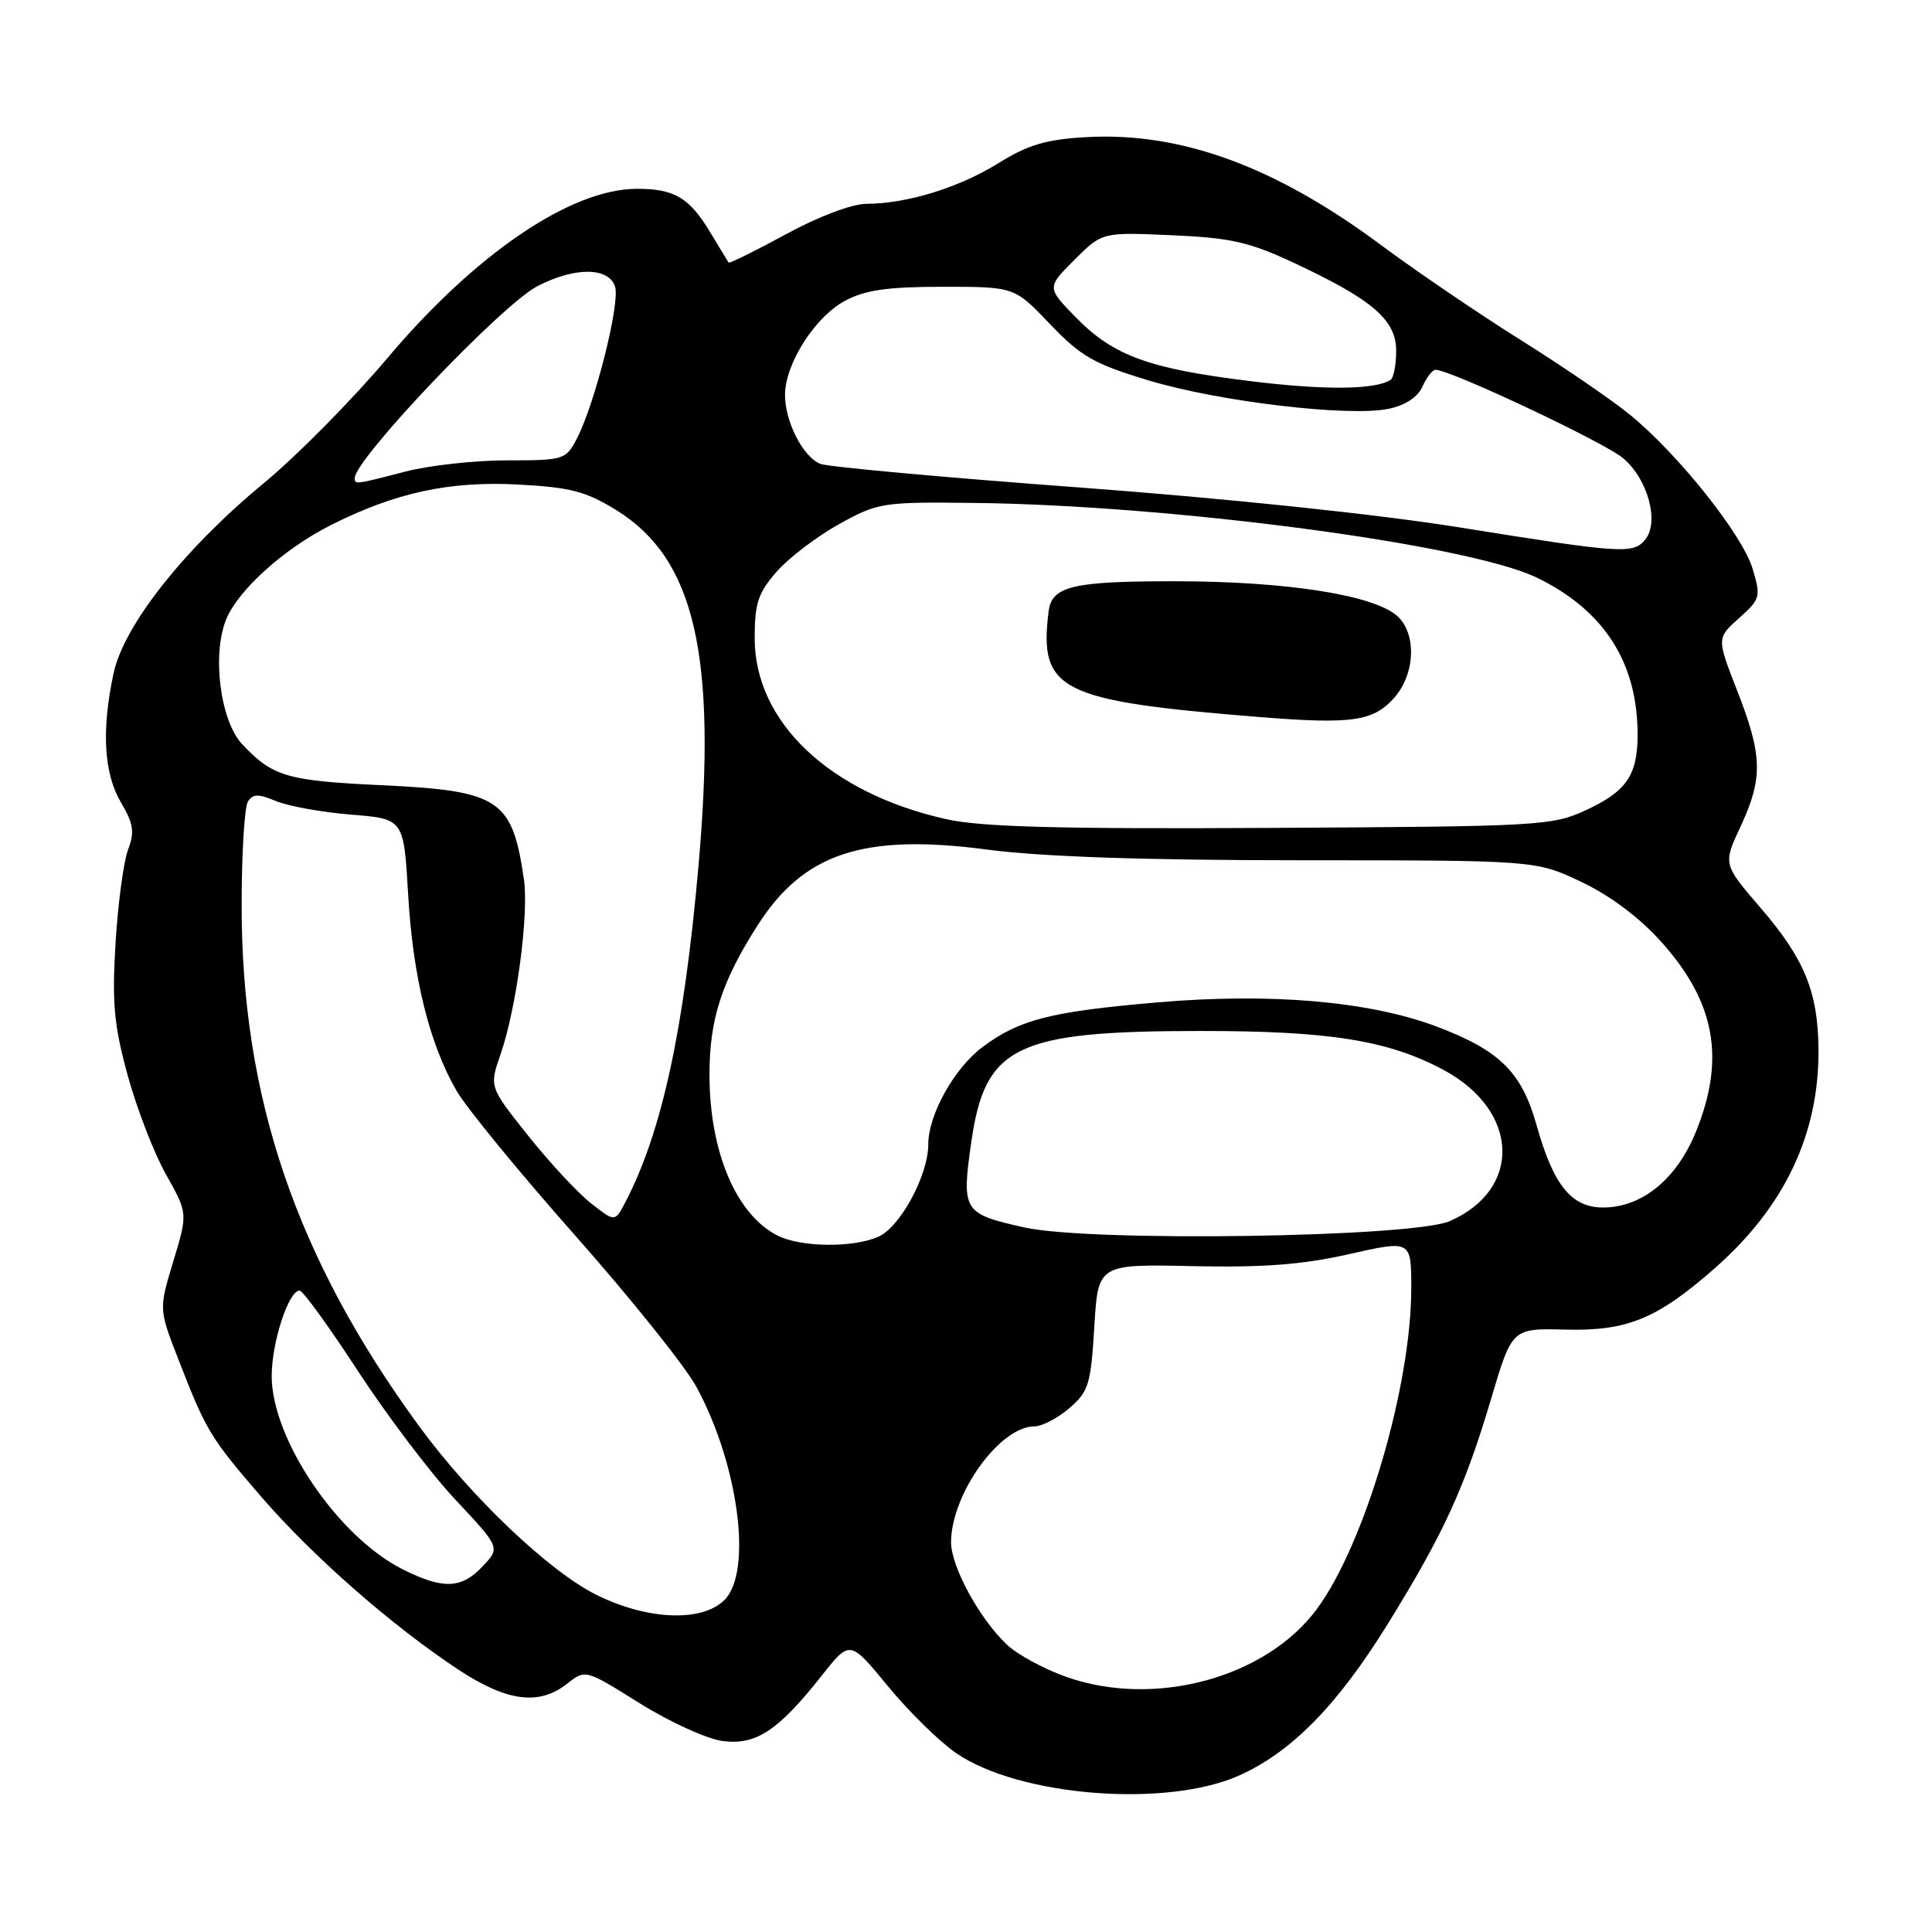 <?xml version="1.0" encoding="UTF-8" standalone="no"?>
<!DOCTYPE svg PUBLIC "-//W3C//DTD SVG 1.1//EN" "http://www.w3.org/Graphics/SVG/1.1/DTD/svg11.dtd" >
<svg xmlns="http://www.w3.org/2000/svg" xmlns:xlink="http://www.w3.org/1999/xlink" version="1.1" viewBox="0 0 256 256">
 <g >
 <path fill="currentColor"
d=" M 164.18 235.27 C 171.14 232.16 177.25 225.93 183.93 215.11 C 191.32 203.16 194.09 197.10 197.61 185.25 C 200.36 176.00 200.36 176.00 207.43 176.18 C 215.63 176.39 219.61 174.75 227.28 167.99 C 236.49 159.87 241.04 150.24 240.96 139.07 C 240.90 131.43 239.11 127.06 233.28 120.29 C 228.30 114.50 228.30 114.50 230.64 109.50 C 233.62 103.11 233.55 100.11 230.19 91.53 C 227.47 84.55 227.47 84.55 230.43 81.91 C 233.26 79.38 233.34 79.08 232.23 75.36 C 230.87 70.83 222.31 60.10 215.92 54.91 C 213.49 52.93 207.00 48.50 201.50 45.05 C 196.00 41.61 187.63 35.92 182.91 32.41 C 168.91 22.02 156.44 17.47 143.94 18.17 C 138.62 18.47 136.23 19.18 132.33 21.60 C 127.09 24.86 120.20 26.99 114.81 27.01 C 112.86 27.02 108.47 28.68 104.12 31.05 C 100.06 33.26 96.65 34.94 96.54 34.79 C 96.44 34.63 95.33 32.81 94.08 30.74 C 91.34 26.18 89.32 24.99 84.32 25.02 C 75.58 25.07 62.94 33.67 51.30 47.49 C 46.66 52.99 39.31 60.42 34.98 64.00 C 24.42 72.71 16.41 82.85 15.05 89.21 C 13.43 96.75 13.76 102.48 16.02 106.32 C 17.69 109.14 17.86 110.24 16.97 112.58 C 16.38 114.14 15.63 119.71 15.31 124.96 C 14.83 132.91 15.10 135.84 16.92 142.50 C 18.13 146.90 20.41 152.81 22.00 155.63 C 24.89 160.77 24.89 160.77 22.97 167.11 C 21.05 173.46 21.05 173.46 23.58 179.98 C 27.30 189.57 27.83 190.46 34.60 198.31 C 41.43 206.22 51.96 215.45 60.76 221.25 C 67.19 225.48 71.43 226.03 75.15 223.10 C 77.57 221.19 77.57 221.19 84.76 225.69 C 88.71 228.16 93.64 230.41 95.72 230.69 C 100.16 231.28 103.10 229.35 108.90 222.01 C 112.62 217.30 112.62 217.30 117.63 223.40 C 120.38 226.75 124.45 230.75 126.67 232.28 C 135.00 238.03 154.51 239.58 164.18 235.27 Z  M 141.22 222.17 C 138.31 221.13 134.81 219.24 133.45 217.95 C 129.79 214.52 126.00 207.55 126.02 204.32 C 126.07 197.90 132.50 189.00 137.08 189.00 C 138.07 189.00 140.15 187.92 141.69 186.59 C 144.25 184.39 144.54 183.44 145.00 175.84 C 145.50 167.50 145.50 167.50 158.00 167.77 C 167.36 167.97 172.57 167.58 178.75 166.18 C 187.00 164.32 187.00 164.32 187.00 170.70 C 187.00 183.65 180.88 204.49 174.54 213.14 C 167.80 222.34 152.95 226.36 141.22 222.17 Z  M 79.00 211.31 C 72.75 208.20 62.39 198.34 55.56 189.01 C 39.25 166.73 31.98 145.39 32.02 119.84 C 32.02 113.05 32.40 106.92 32.85 106.21 C 33.50 105.18 34.24 105.17 36.58 106.15 C 38.19 106.82 42.65 107.63 46.50 107.94 C 53.50 108.50 53.50 108.50 54.08 118.50 C 54.71 129.48 56.89 138.31 60.51 144.56 C 61.80 146.79 68.87 155.42 76.23 163.73 C 83.58 172.04 90.80 181.05 92.27 183.75 C 97.86 194.03 99.74 208.26 96.00 212.00 C 93.02 214.98 85.76 214.68 79.00 211.31 Z  M 53.45 207.99 C 44.84 203.73 36.00 190.72 36.00 182.33 C 36.00 177.86 38.25 170.99 39.70 171.01 C 40.14 171.02 43.62 175.82 47.43 181.67 C 51.24 187.52 57.04 195.18 60.32 198.69 C 66.29 205.06 66.29 205.06 63.97 207.53 C 61.16 210.52 58.77 210.63 53.45 207.99 Z  M 103.03 163.72 C 97.54 160.94 94.01 152.60 94.01 142.38 C 94.00 135.10 95.63 130.04 100.40 122.59 C 106.52 113.02 114.45 110.41 130.85 112.58 C 138.02 113.52 151.62 113.99 172.50 113.99 C 203.50 114.00 203.50 114.00 209.52 116.85 C 213.31 118.64 217.23 121.57 220.08 124.75 C 227.28 132.75 228.66 140.26 224.72 149.96 C 222.17 156.24 217.57 160.00 212.42 160.00 C 208.22 160.00 205.84 157.06 203.61 149.11 C 201.63 142.03 198.70 139.16 190.27 135.99 C 181.35 132.65 168.25 131.53 153.26 132.83 C 139.18 134.05 135.10 135.09 130.24 138.70 C 126.47 141.49 123.00 147.70 123.00 151.64 C 123.00 155.70 119.32 162.53 116.44 163.85 C 113.12 165.36 106.14 165.29 103.03 163.72 Z  M 135.73 162.64 C 127.60 160.83 127.39 160.48 128.71 151.27 C 130.54 138.58 134.59 136.62 159.00 136.61 C 176.23 136.60 183.99 137.85 191.33 141.80 C 201.31 147.18 201.72 157.58 192.12 161.80 C 187.22 163.96 144.45 164.60 135.73 162.64 Z  M 78.32 159.45 C 76.58 158.09 72.83 154.06 69.99 150.49 C 64.83 144.01 64.83 144.01 66.31 139.75 C 68.43 133.65 70.10 121.17 69.42 116.50 C 67.87 105.87 66.21 104.78 50.50 104.04 C 38.01 103.46 36.10 102.89 32.08 98.60 C 29.17 95.48 28.06 86.68 29.99 82.02 C 31.59 78.16 37.62 72.73 43.76 69.62 C 52.30 65.30 59.50 63.72 68.60 64.20 C 75.59 64.57 77.62 65.10 81.67 67.60 C 92.06 74.03 95.01 86.75 92.56 114.65 C 90.64 136.50 87.68 150.10 82.84 159.34 C 81.48 161.93 81.48 161.93 78.32 159.45 Z  M 125.40 108.55 C 109.96 105.10 100.00 95.70 100.00 84.57 C 100.00 79.91 100.45 78.56 102.93 75.73 C 104.54 73.90 108.26 71.07 111.18 69.45 C 116.33 66.60 116.91 66.50 129.00 66.64 C 155.42 66.94 194.63 72.15 203.68 76.56 C 212.55 80.88 216.98 87.78 216.99 97.32 C 217.00 102.69 215.52 104.87 210.16 107.34 C 205.68 109.42 204.06 109.51 168.50 109.70 C 140.35 109.86 130.04 109.58 125.40 108.55 Z  M 184.75 92.45 C 187.54 89.28 187.73 83.97 185.15 81.63 C 182.08 78.86 170.57 77.04 155.94 77.02 C 142.16 77.00 139.37 77.65 138.95 81.00 C 137.63 91.53 140.34 92.88 167.00 95.02 C 179.16 95.99 181.99 95.58 184.75 92.45 Z  M 193.50 69.90 C 182.70 68.16 162.51 66.04 143.00 64.59 C 125.12 63.27 109.70 61.86 108.71 61.47 C 106.40 60.55 104.00 55.86 104.02 52.30 C 104.04 48.17 108.01 41.97 111.98 39.85 C 114.67 38.42 117.64 38.00 124.94 38.00 C 134.42 38.00 134.42 38.00 139.13 42.94 C 143.22 47.23 144.95 48.22 152.17 50.40 C 161.56 53.23 178.72 55.26 184.00 54.17 C 186.21 53.71 187.86 52.62 188.49 51.22 C 189.03 50.00 189.81 49.00 190.22 49.00 C 192.19 49.00 212.56 58.60 215.07 60.71 C 218.36 63.48 219.91 69.20 217.99 71.51 C 216.39 73.44 214.93 73.34 193.50 69.90 Z  M 47.00 63.36 C 47.00 60.84 66.48 40.37 71.21 37.92 C 76.17 35.35 80.67 35.38 81.50 37.99 C 82.19 40.16 78.85 53.45 76.45 58.09 C 74.99 60.92 74.74 61.00 67.18 61.00 C 62.91 61.00 56.83 61.67 53.66 62.50 C 47.08 64.21 47.00 64.22 47.00 63.36 Z  M 165.58 50.49 C 152.17 48.84 147.50 47.12 142.54 42.04 C 138.70 38.10 138.70 38.10 142.37 34.43 C 146.04 30.76 146.04 30.76 155.27 31.17 C 163.10 31.51 165.56 32.07 171.47 34.84 C 181.89 39.72 185.00 42.39 185.00 46.49 C 185.00 48.36 184.66 50.09 184.24 50.35 C 182.13 51.66 175.41 51.71 165.58 50.49 Z "/>
</g>
</svg>
